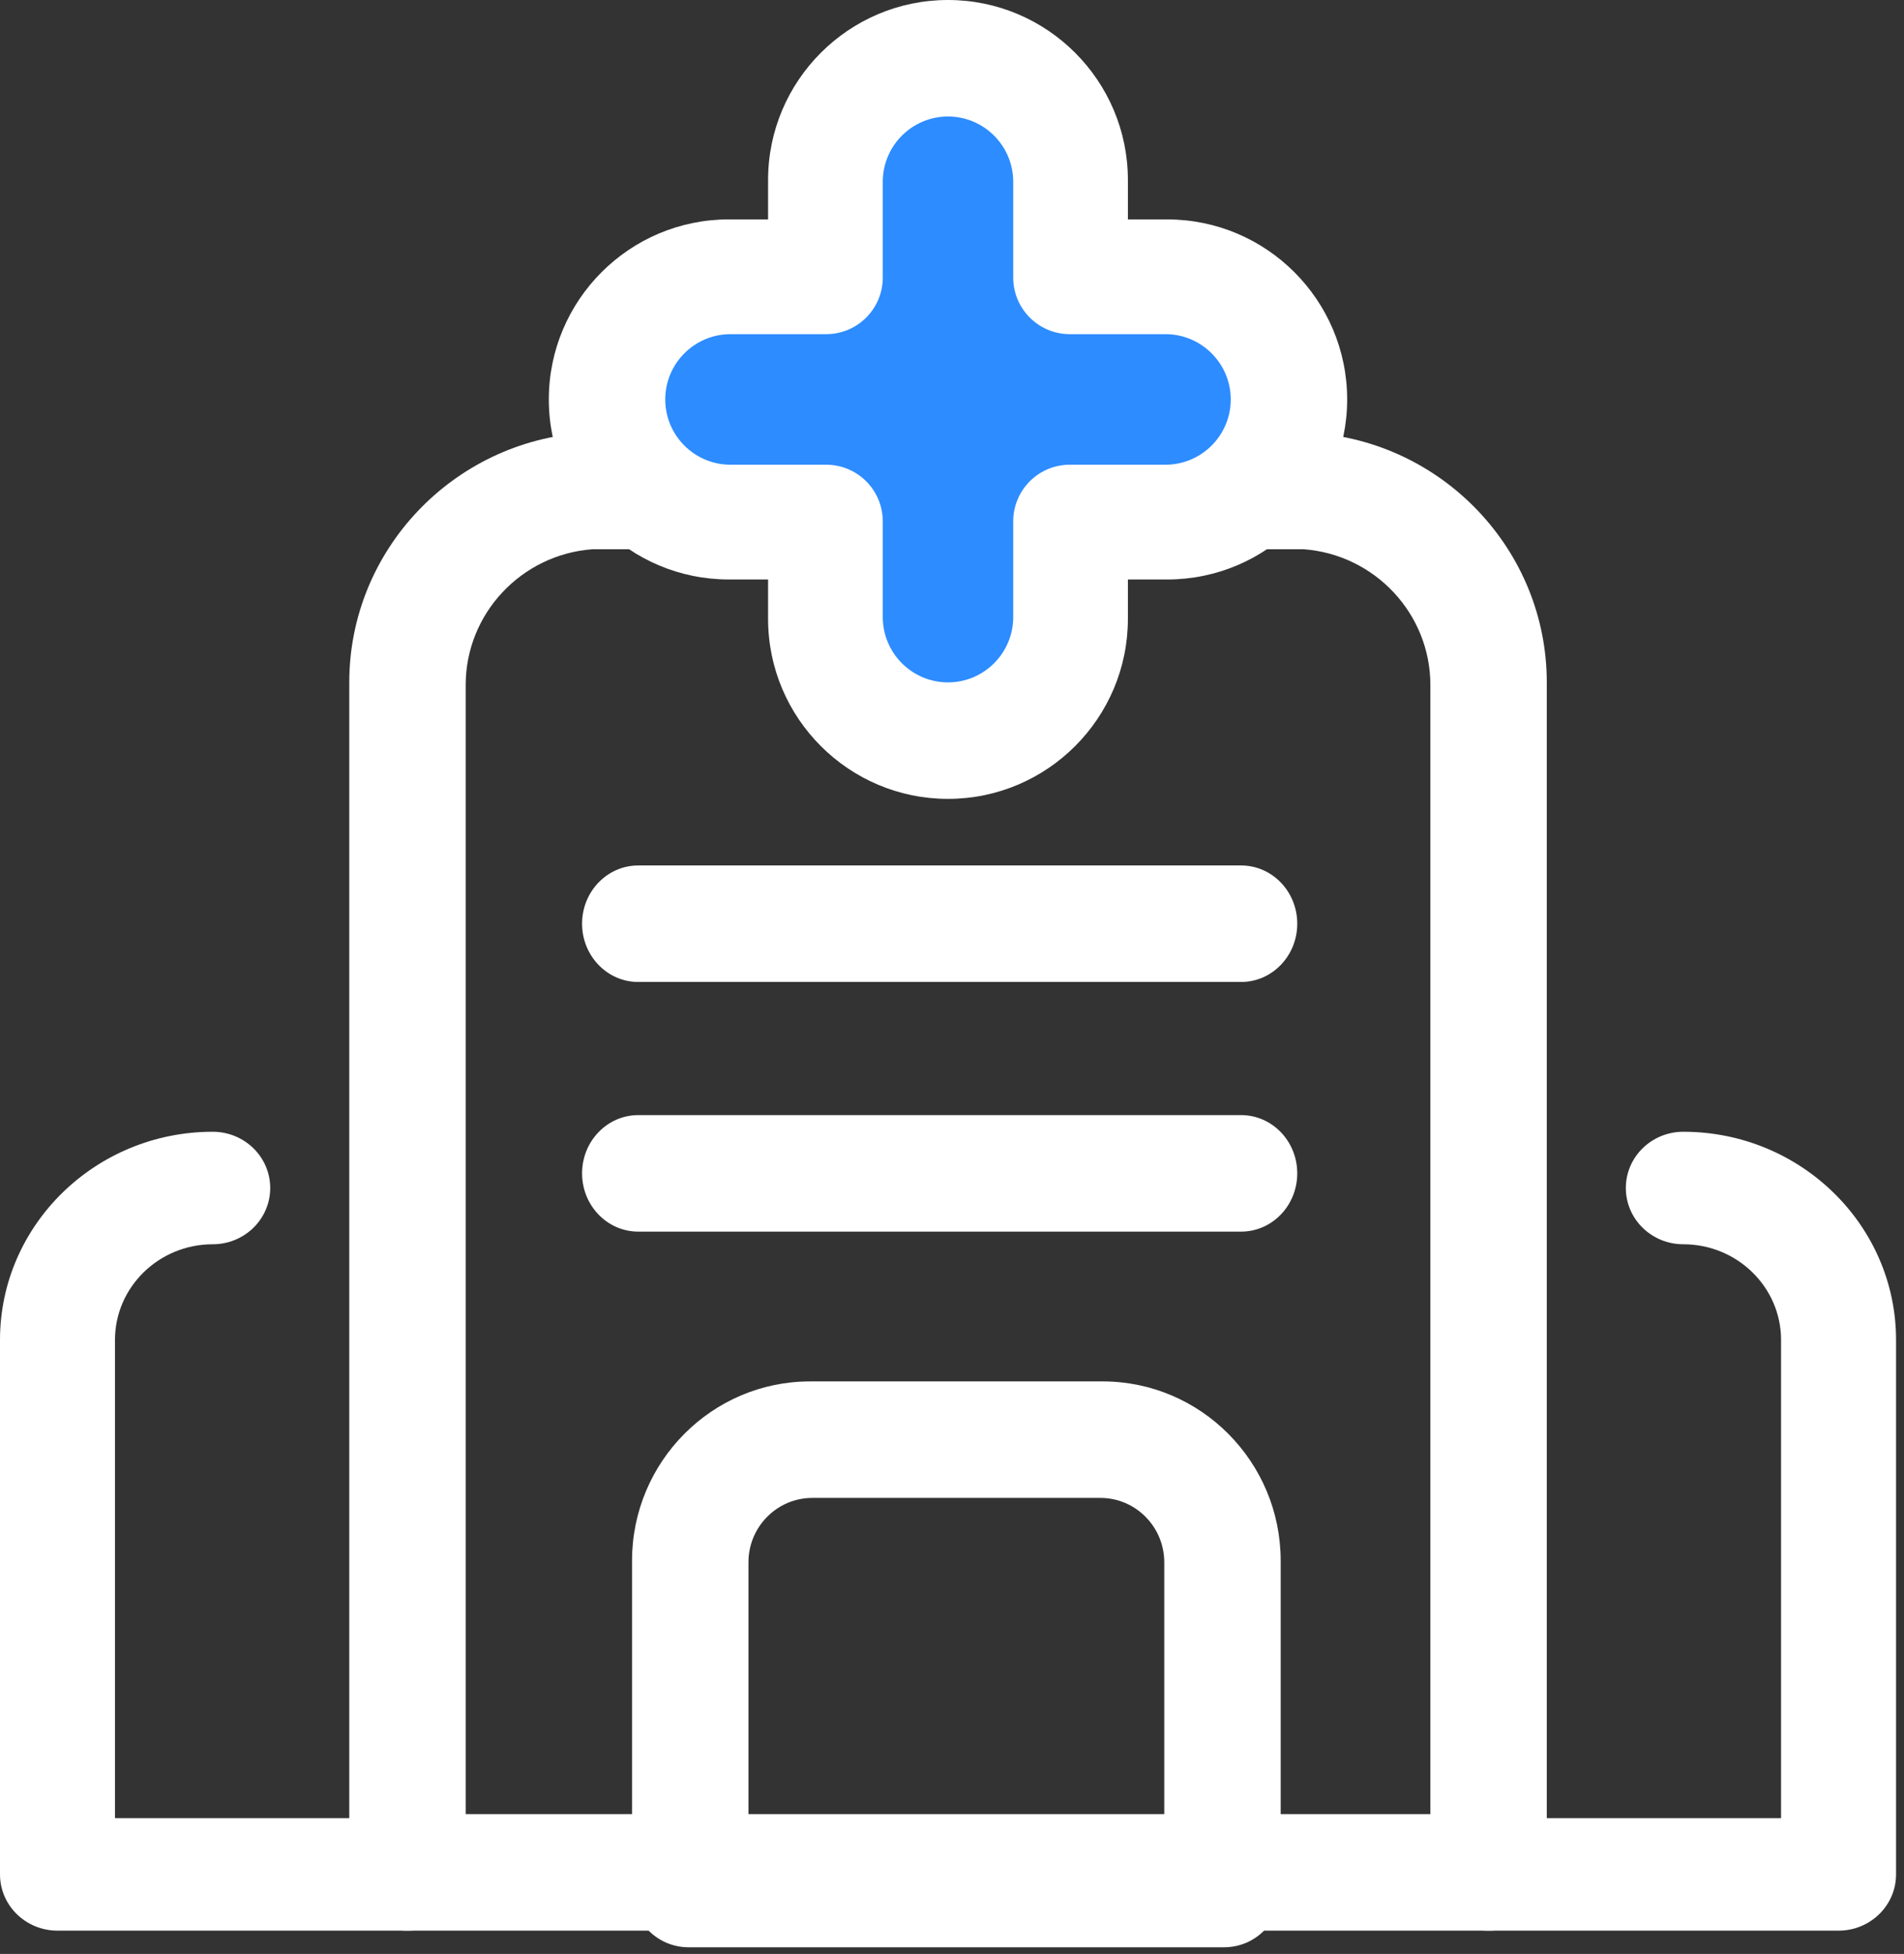 <svg width="154" height="158" viewBox="0 0 154 158" version="1.1" xmlns="http://www.w3.org/2000/svg" xmlns:xlink="http://www.w3.org/1999/xlink">
<rect x="0" y="0" width="154" height="158" fill="#333333" stroke="none"/>
<title>Page 1</title>
<desc>Created using Figma</desc>
<g id="Canvas" transform="translate(-3729 -455)">
<g id="Page 1">
<g id="Fill 3">
<use xlink:href="#path0_fill" transform="translate(3780.12 566.703)" fill="#FFFFFF"/>
</g>
<g id="Fill 6">
<use xlink:href="#path1_fill" transform="translate(3729 546.516)" fill="#FFFFFF"/>
</g>
<g id="Fill 8">
<use xlink:href="#path2_fill" transform="translate(3844.69 546.516)" fill="#FFFFFF"/>
</g>
<g id="Fill 10">
<use xlink:href="#path3_fill" transform="translate(3776.08 545.17)" fill="#FFFFFF"/>
</g>
<g id="Fill 12">
<use xlink:href="#path4_fill" transform="translate(3776.08 524.983)" fill="#FFFFFF"/>
</g>
<g id="Fill 14">
<use xlink:href="#path5_fill" transform="translate(3757.25 489.991)" fill="#FFFFFF"/>
</g>
<g id="Fill 17">
<use xlink:href="#path6_fill" transform="translate(3777.43 459.037)" fill="#2D8CFF"/>
</g>
<g id="Fill 19">
<use xlink:href="#path7_fill" transform="translate(3773.39 455)" fill="#FFFFFF"/>
</g>
</g>
</g>
<defs>
<path id="path0_fill" fill-rule="evenodd" d="M 9.417 36.337L 43.048 36.337L 43.048 14.627C 43.048 11.757 40.731 9.421 37.883 9.421L 14.582 9.421C 11.733 9.421 9.417 11.757 9.417 14.627L 9.417 36.337ZM 47.889 45.758L 4.576 45.758C 2.049 45.758 0 43.695 0 41.149L 0 14.502C 0 6.505 6.459 0 14.399 0L 38.066 0C 46.005 0 52.464 6.506 52.464 14.502L 52.464 41.149C 52.464 43.695 50.416 45.758 47.889 45.758Z"/>
<path id="path1_fill" fill-rule="evenodd" d="M 33.017 64.599L 4.65 64.599C 2.082 64.599 0 62.563 0 60.05L 0 16.832C 0 7.551 7.719 0 17.205 0C 19.774 0 21.856 2.036 21.856 4.549C 21.856 7.062 19.774 9.098 17.205 9.098C 12.846 9.098 9.3 12.568 9.3 16.832L 9.3 55.501L 33.017 55.501C 35.585 55.501 37.667 57.538 37.667 60.051C 37.667 62.563 35.586 64.599 33.017 64.599Z"/>
<path id="path2_fill" fill-rule="evenodd" d="M 33.017 64.599L 4.65 64.599C 2.082 64.599 0 62.563 0 60.05C 0 57.537 2.082 55.501 4.65 55.501L 28.366 55.501L 28.366 16.832C 28.366 12.568 24.82 9.098 20.461 9.098C 17.892 9.098 15.811 7.062 15.811 4.549C 15.811 2.036 17.892 0 20.461 0C 29.949 0 37.667 7.551 37.667 16.831L 37.667 60.05C 37.667 62.563 35.586 64.599 33.017 64.599Z"/>
<path id="path3_fill" fill-rule="evenodd" d="M 53.302 9.421L 4.543 9.421C 2.035 9.421 0 7.312 0 4.71C 0 2.108 2.035 0 4.543 0L 53.302 0C 55.812 0 57.845 2.108 57.845 4.71C 57.845 7.312 55.812 9.421 53.302 9.421Z"/>
<path id="path4_fill" fill-rule="evenodd" d="M 53.302 9.421L 4.543 9.421C 2.035 9.421 0 7.311 0 4.71C 0 2.108 2.035 0 4.543 0L 53.302 0C 55.812 0 57.845 2.108 57.845 4.71C 57.845 7.311 55.812 9.421 53.302 9.421Z"/>
<path id="path5_fill" fill-rule="evenodd" d="M 9.417 111.703L 87.441 111.703L 87.441 20.391C 87.441 14.641 82.947 9.847 77.186 9.421L 19.671 9.421C 13.91 9.847 9.417 14.641 9.417 20.391L 9.417 111.703ZM 92.245 121.124L 4.612 121.124C 2.066 121.124 0 119.076 0 116.548L 0 20.18C 0 9.536 8.382 0.676 19.084 0.009C 19.18 0.003 19.276 0 19.372 0L 77.485 0C 77.582 0 77.678 0.003 77.774 0.009C 88.475 0.676 96.857 9.536 96.857 20.18L 96.857 116.549C 96.857 119.076 94.792 121.124 92.245 121.124Z"/>
<path id="path6_fill" fill-rule="evenodd" d="M 27.577 0C 22.109 0 17.676 4.435 17.676 9.906L 17.676 17.684L 9.901 17.684C 4.433 17.684 0 22.119 0 27.589C 0 33.06 4.433 37.495 9.901 37.495L 17.676 37.495L 17.676 45.273C 17.676 50.744 22.109 55.179 27.577 55.179C 33.046 55.179 37.479 50.744 37.479 45.273L 37.479 37.495L 45.253 37.495C 50.722 37.495 55.155 33.061 55.155 27.589C 55.155 22.119 50.722 17.684 45.253 17.684L 37.479 17.684L 37.479 9.906C 37.479 4.435 33.046 0 27.577 0Z"/>
<path id="path7_fill" fill-rule="evenodd" d="M 14.692 27.022C 11.783 27.022 9.417 29.39 9.417 32.3C 9.417 35.21 11.783 37.577 14.692 37.577L 22.43 37.577C 24.96 37.577 27.011 39.629 27.011 42.16L 27.011 49.901C 27.011 52.811 29.377 55.179 32.286 55.179C 35.194 55.179 37.561 52.811 37.561 49.901L 37.561 42.16C 37.561 39.628 39.612 37.577 42.141 37.577L 49.88 37.577C 52.788 37.577 55.155 35.21 55.155 32.3C 55.155 29.39 52.788 27.022 49.88 27.022L 42.141 27.022C 39.612 27.022 37.561 24.97 37.561 22.44L 37.561 14.698C 37.561 11.788 35.194 9.421 32.286 9.421C 29.377 9.421 27.011 11.788 27.011 14.698L 27.011 22.44C 27.011 24.971 24.96 27.022 22.43 27.022L 14.692 27.022ZM 32.286 64.599C 24.262 64.599 17.734 58.069 17.734 50.042L 17.734 46.857L 14.551 46.857C 6.528 46.857 0 40.327 0 32.299C 0 24.272 6.528 17.741 14.551 17.741L 17.734 17.741L 17.734 14.557C 17.734 6.531 24.262 0 32.286 0C 40.31 0 46.837 6.531 46.837 14.558L 46.837 17.742L 50.02 17.742C 58.043 17.742 64.571 24.273 64.571 32.3C 64.571 40.328 58.044 46.858 50.02 46.858L 46.837 46.858L 46.837 50.042C 46.836 58.069 40.309 64.599 32.286 64.599Z"/>
</defs>
</svg>
